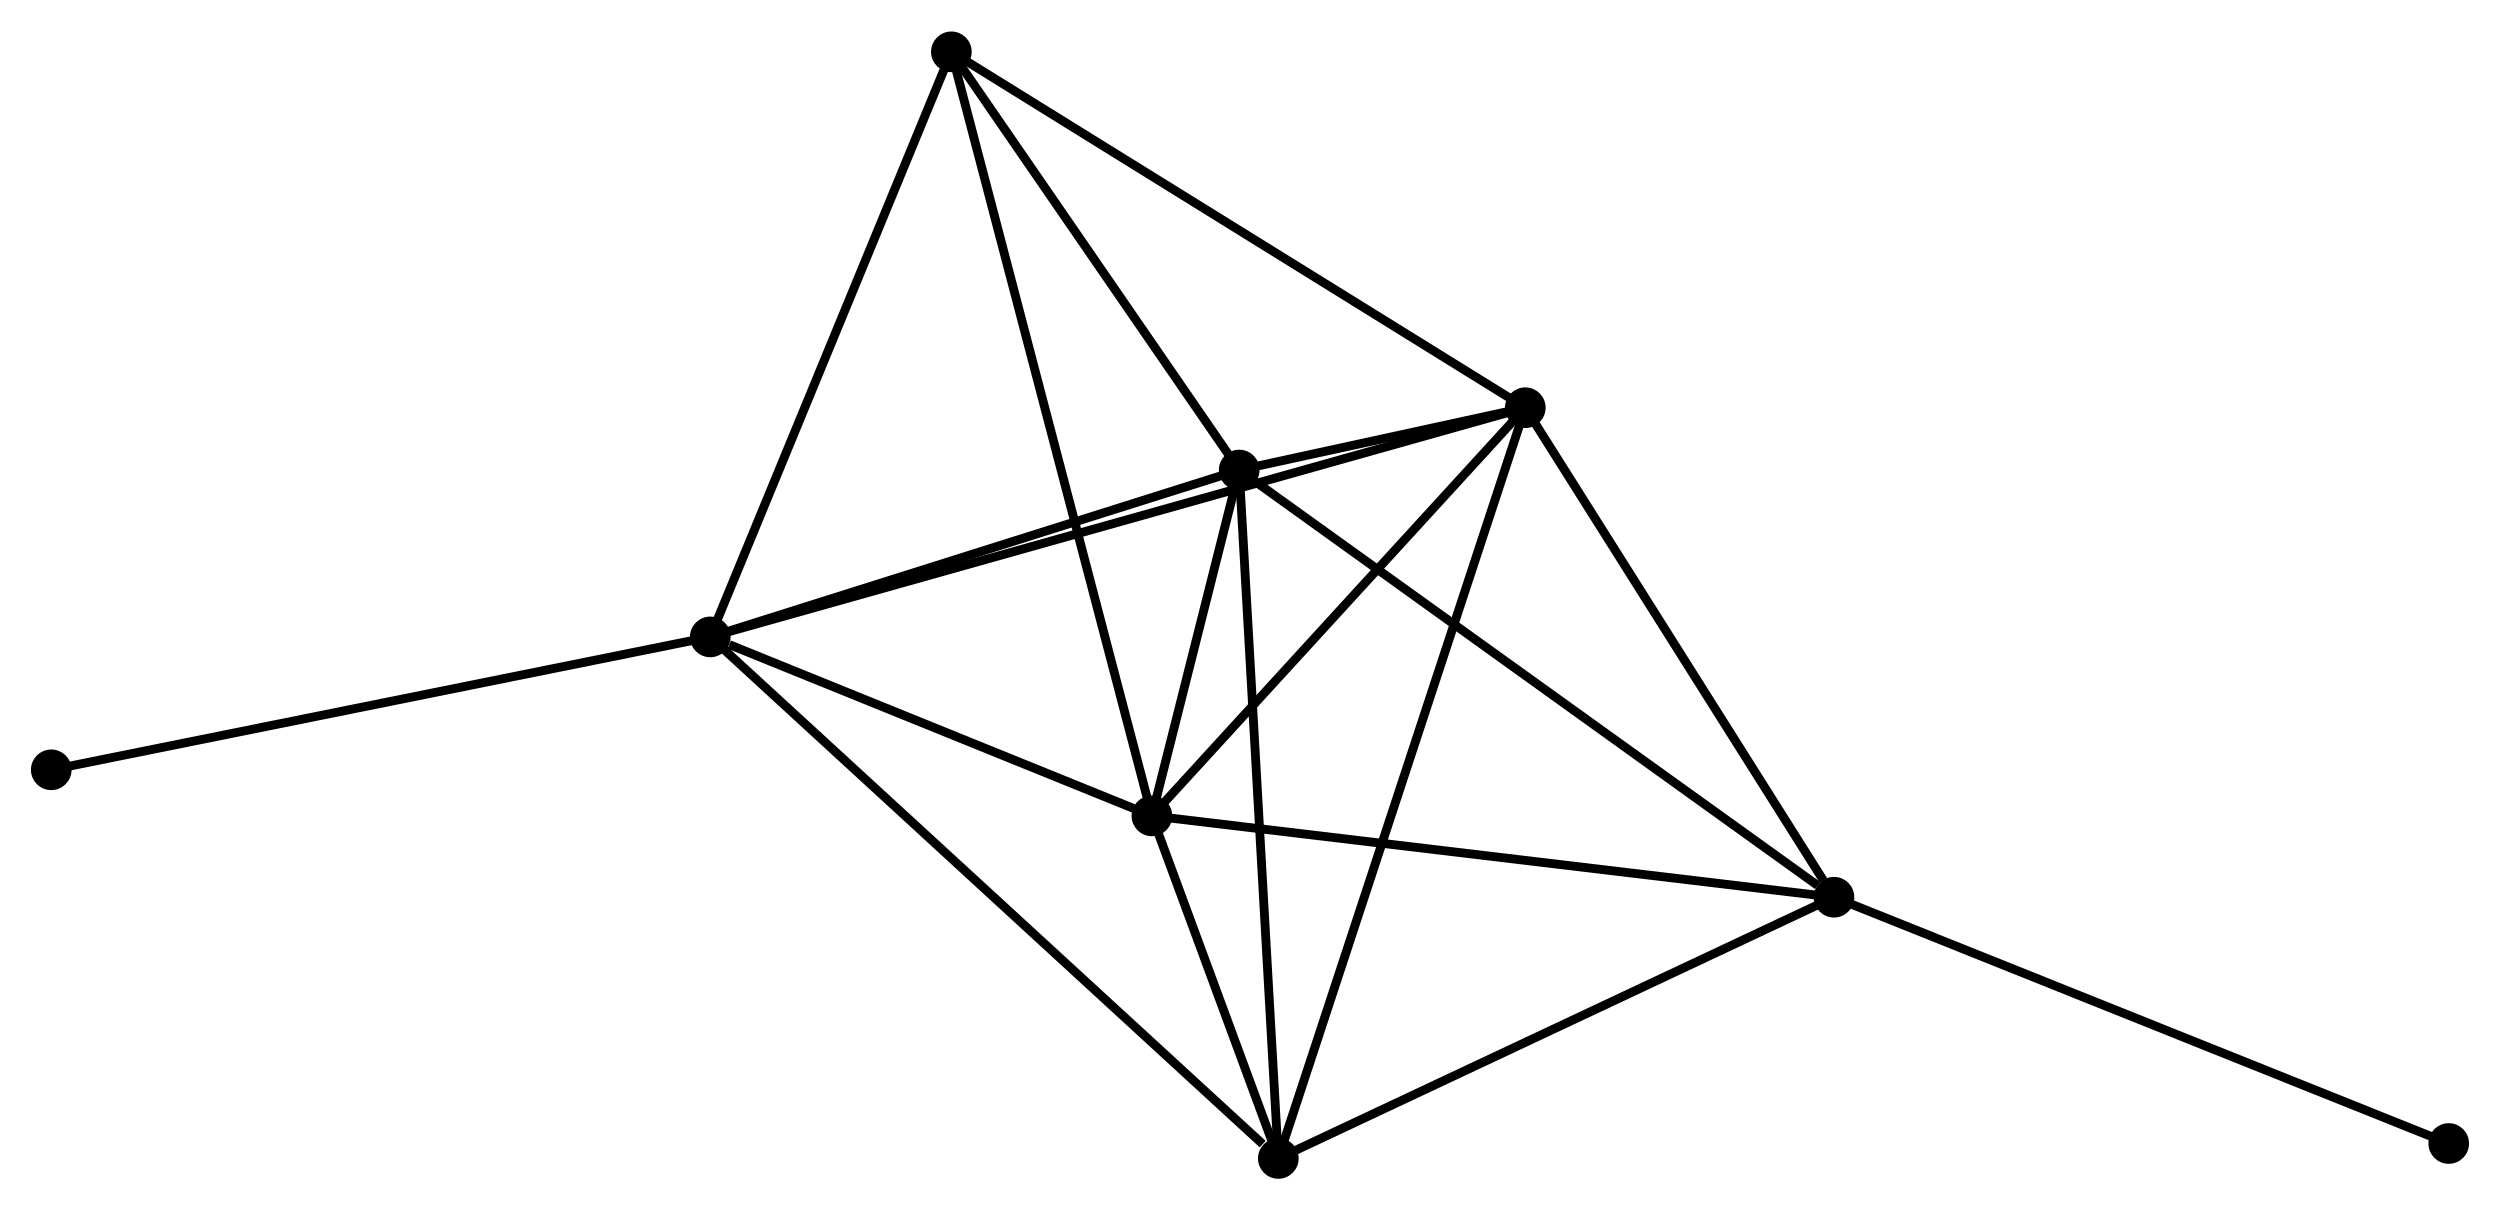 <?xml version="1.0" encoding="UTF-8" standalone="no"?>
<!DOCTYPE svg PUBLIC "-//W3C//DTD SVG 1.1//EN"
 "http://www.w3.org/Graphics/SVG/1.1/DTD/svg11.dtd">
<!-- Generated by graphviz version 2.36.0 (20140111.2315)
 -->
<!-- Title: %3 Pages: 1 -->
<svg width="283pt" height="137pt"
 viewBox="0.00 0.00 282.87 136.81" xmlns="http://www.w3.org/2000/svg" xmlns:xlink="http://www.w3.org/1999/xlink">
<g id="graph0" class="graph" transform="scale(1 1) rotate(0) translate(4 132.813)">
<title>%3</title>
<!-- 0 -->
<g id="node1" class="node"><title>0</title>
<ellipse fill="black" stroke="black" cx="76.365" cy="-60.811" rx="1.8" ry="1.8"/>
</g>
<!-- 1 -->
<g id="node2" class="node"><title>1</title>
<ellipse fill="black" stroke="black" cx="168.584" cy="-86.745" rx="1.8" ry="1.8"/>
</g>
<!-- 0&#45;&#45;1 -->
<g id="edge1" class="edge"><title>0&#45;&#45;1</title>
<path fill="none" stroke="black" d="M78.291,-61.353C90.292,-64.728 154.698,-82.84 166.668,-86.206"/>
</g>
<!-- 2 -->
<g id="node3" class="node"><title>2</title>
<ellipse fill="black" stroke="black" cx="126.335" cy="-40.562" rx="1.8" ry="1.8"/>
</g>
<!-- 0&#45;&#45;2 -->
<g id="edge2" class="edge"><title>0&#45;&#45;2</title>
<path fill="none" stroke="black" d="M78.512,-59.941C86.732,-56.61 116.142,-44.692 124.252,-41.406"/>
</g>
<!-- 3 -->
<g id="node4" class="node"><title>3</title>
<ellipse fill="black" stroke="black" cx="136.213" cy="-79.695" rx="1.8" ry="1.8"/>
</g>
<!-- 0&#45;&#45;3 -->
<g id="edge3" class="edge"><title>0&#45;&#45;3</title>
<path fill="none" stroke="black" d="M78.091,-61.356C86.678,-64.065 124.738,-76.074 134.118,-79.034"/>
</g>
<!-- 5 -->
<g id="node5" class="node"><title>5</title>
<ellipse fill="black" stroke="black" cx="140.638" cy="-1.8" rx="1.8" ry="1.8"/>
</g>
<!-- 0&#45;&#45;5 -->
<g id="edge4" class="edge"><title>0&#45;&#45;5</title>
<path fill="none" stroke="black" d="M77.954,-59.353C86.769,-51.259 129.604,-11.931 138.869,-3.424"/>
</g>
<!-- 6 -->
<g id="node6" class="node"><title>6</title>
<ellipse fill="black" stroke="black" cx="103.645" cy="-127.013" rx="1.8" ry="1.8"/>
</g>
<!-- 0&#45;&#45;6 -->
<g id="edge5" class="edge"><title>0&#45;&#45;6</title>
<path fill="none" stroke="black" d="M77.152,-62.721C81.136,-72.388 99.038,-115.833 102.907,-125.221"/>
</g>
<!-- 7 -->
<g id="node7" class="node"><title>7</title>
<ellipse fill="black" stroke="black" cx="1.8" cy="-45.775" rx="1.8" ry="1.8"/>
</g>
<!-- 0&#45;&#45;7 -->
<g id="edge6" class="edge"><title>0&#45;&#45;7</title>
<path fill="none" stroke="black" d="M74.522,-60.44C64.206,-58.359 13.726,-48.18 3.579,-46.134"/>
</g>
<!-- 1&#45;&#45;2 -->
<g id="edge7" class="edge"><title>1&#45;&#45;2</title>
<path fill="none" stroke="black" d="M167.178,-85.208C160.764,-78.196 134.304,-49.273 127.79,-42.151"/>
</g>
<!-- 1&#45;&#45;3 -->
<g id="edge8" class="edge"><title>1&#45;&#45;3</title>
<path fill="none" stroke="black" d="M166.46,-86.282C160.496,-84.983 143.667,-81.318 138.058,-80.096"/>
</g>
<!-- 1&#45;&#45;5 -->
<g id="edge10" class="edge"><title>1&#45;&#45;5</title>
<path fill="none" stroke="black" d="M168,-84.97C164.363,-73.916 144.846,-14.591 141.218,-3.564"/>
</g>
<!-- 1&#45;&#45;6 -->
<g id="edge11" class="edge"><title>1&#45;&#45;6</title>
<path fill="none" stroke="black" d="M166.978,-87.74C158.072,-93.263 114.794,-120.1 105.433,-125.904"/>
</g>
<!-- 4 -->
<g id="node8" class="node"><title>4</title>
<ellipse fill="black" stroke="black" cx="203.511" cy="-31.358" rx="1.8" ry="1.8"/>
</g>
<!-- 1&#45;&#45;4 -->
<g id="edge9" class="edge"><title>1&#45;&#45;4</title>
<path fill="none" stroke="black" d="M169.746,-84.902C175.049,-76.493 196.923,-41.805 202.309,-33.264"/>
</g>
<!-- 2&#45;&#45;3 -->
<g id="edge12" class="edge"><title>2&#45;&#45;3</title>
<path fill="none" stroke="black" d="M126.866,-42.666C128.598,-49.524 134.062,-71.17 135.727,-77.767"/>
</g>
<!-- 2&#45;&#45;5 -->
<g id="edge14" class="edge"><title>2&#45;&#45;5</title>
<path fill="none" stroke="black" d="M127.104,-38.478C129.611,-31.685 137.522,-10.243 139.933,-3.709"/>
</g>
<!-- 2&#45;&#45;6 -->
<g id="edge15" class="edge"><title>2&#45;&#45;6</title>
<path fill="none" stroke="black" d="M125.861,-42.367C122.908,-53.618 107.062,-113.995 104.117,-125.217"/>
</g>
<!-- 2&#45;&#45;4 -->
<g id="edge13" class="edge"><title>2&#45;&#45;4</title>
<path fill="none" stroke="black" d="M128.243,-40.334C138.92,-39.061 191.167,-32.83 201.67,-31.578"/>
</g>
<!-- 3&#45;&#45;5 -->
<g id="edge17" class="edge"><title>3&#45;&#45;5</title>
<path fill="none" stroke="black" d="M136.323,-77.769C136.935,-66.992 139.93,-14.259 140.532,-3.658"/>
</g>
<!-- 3&#45;&#45;6 -->
<g id="edge18" class="edge"><title>3&#45;&#45;6</title>
<path fill="none" stroke="black" d="M135.13,-81.269C130.185,-88.453 109.788,-118.088 104.766,-125.384"/>
</g>
<!-- 3&#45;&#45;4 -->
<g id="edge16" class="edge"><title>3&#45;&#45;4</title>
<path fill="none" stroke="black" d="M137.877,-78.5C147.107,-71.871 191.958,-39.656 201.659,-32.689"/>
</g>
<!-- 4&#45;&#45;5 -->
<g id="edge19" class="edge"><title>4&#45;&#45;5</title>
<path fill="none" stroke="black" d="M201.697,-30.505C192.516,-26.189 151.256,-6.792 142.34,-2.6"/>
</g>
<!-- 8 -->
<g id="node9" class="node"><title>8</title>
<ellipse fill="black" stroke="black" cx="273.069" cy="-3.492" rx="1.8" ry="1.8"/>
</g>
<!-- 4&#45;&#45;8 -->
<g id="edge20" class="edge"><title>4&#45;&#45;8</title>
<path fill="none" stroke="black" d="M205.23,-30.669C214.77,-26.847 261.127,-8.276 271.154,-4.259"/>
</g>
</g>
</svg>
